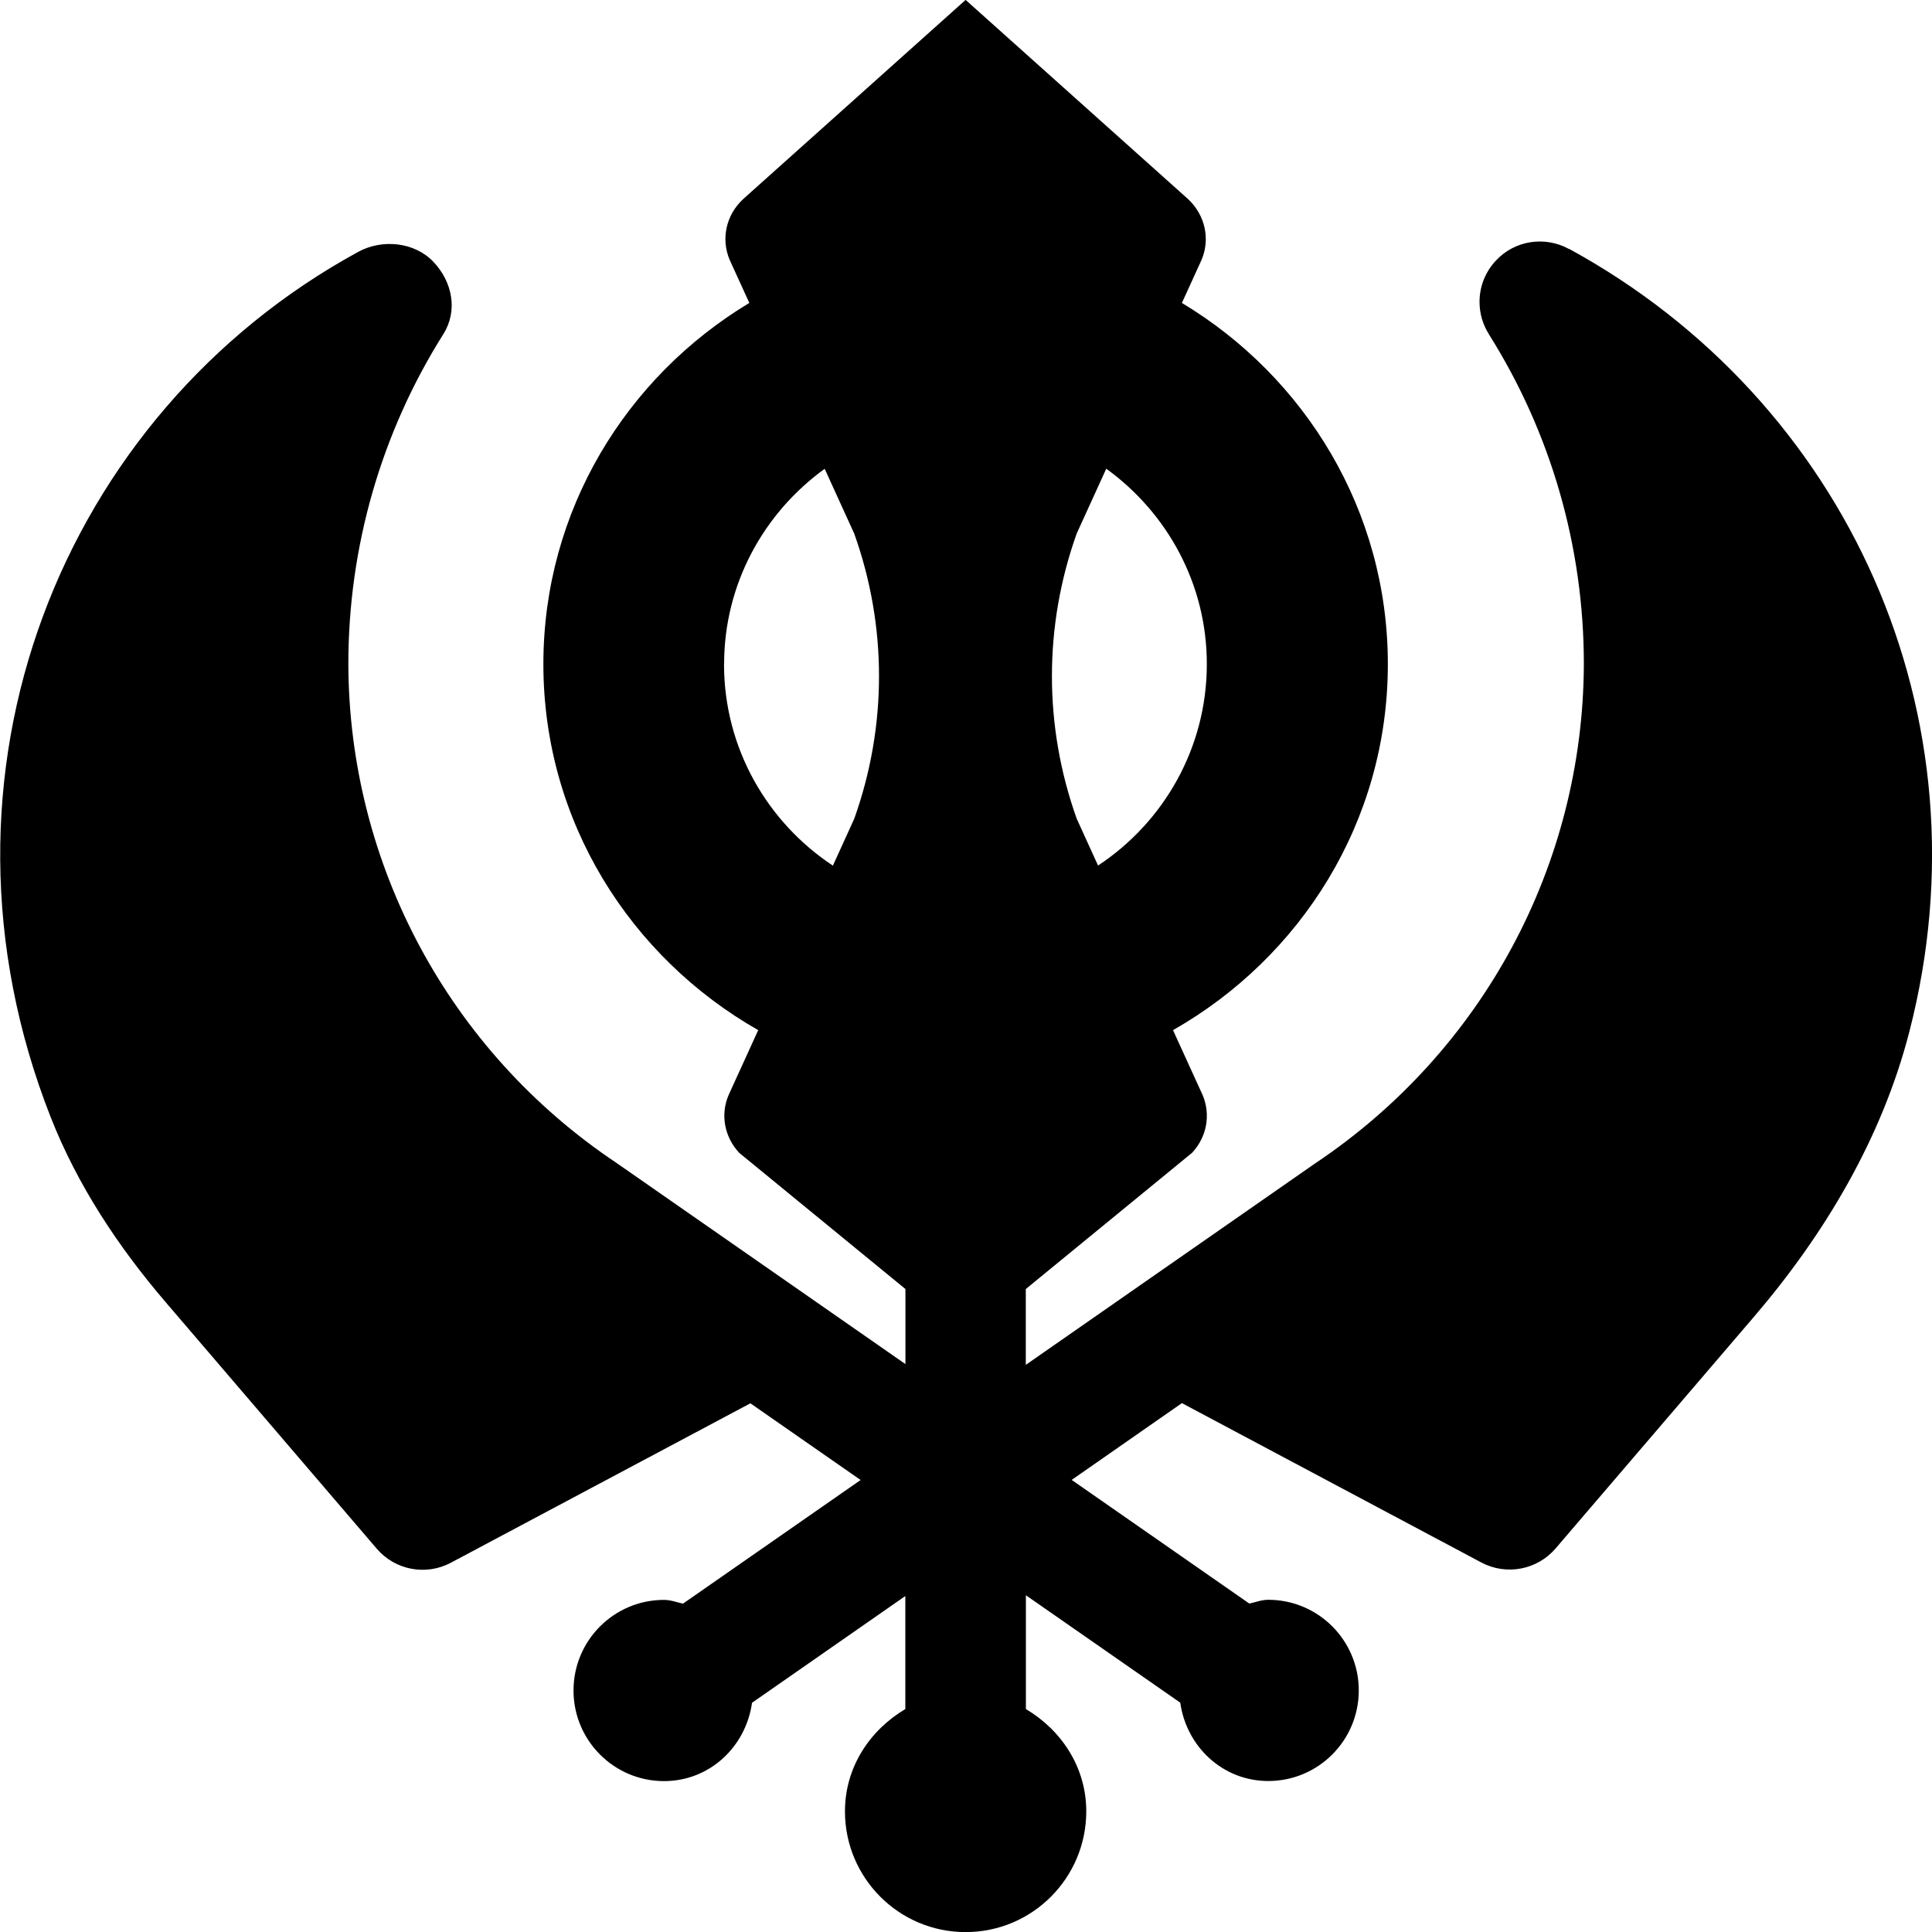 <!-- Generated by IcoMoon.io -->
<svg version="1.1" xmlns="http://www.w3.org/2000/svg" width="20" height="20" viewBox="0 0 20 20">
<title>khanda</title>
<path d="M16.243 2.578c-0.249-0.137-0.561-0.091-0.756 0.118-0.106 0.112-0.171 0.263-0.171 0.429 0 0.124 0.036 0.239 0.098 0.336l-0.002-0.002c0.644 1.022 0.984 2.203 0.984 3.414-0.007 2.080-1.046 4.011-2.784 5.172l-2.993 2.084v-0.785l1.721-1.41c0.153-0.164 0.195-0.394 0.11-0.597l-0.307-0.673c1.322-0.752 2.224-2.158 2.224-3.789 0-1.593-0.86-2.974-2.132-3.739l0.204-0.447c0.091-0.216 0.036-0.462-0.139-0.627l-2.304-2.063-2.304 2.063c-0.176 0.164-0.23 0.411-0.139 0.627l0.204 0.447c-1.272 0.765-2.132 2.146-2.132 3.739 0 1.631 0.902 3.036 2.224 3.789l-0.307 0.673c-0.086 0.202-0.043 0.432 0.11 0.597l1.721 1.41v0.777l-2.992-2.083c-1.729-1.155-2.768-3.086-2.775-5.163 0-1.214 0.34-2.395 0.984-3.417 0.151-0.241 0.094-0.538-0.101-0.745-0.195-0.209-0.534-0.242-0.782-0.105-3.068 1.674-4.576 5.412-3.183 8.955 0.276 0.703 0.699 1.343 1.19 1.916l2.186 2.553c0.19 0.222 0.509 0.283 0.768 0.145l3.1-1.65 1.141 0.794-1.839 1.28c-0.065-0.014-0.126-0.039-0.196-0.039-0.518 0-0.937 0.42-0.937 0.938s0.42 0.938 0.937 0.938c0.473 0 0.847-0.356 0.911-0.811l1.587-1.105v1.17c-0.367 0.218-0.625 0.601-0.625 1.059 0 0.69 0.559 1.25 1.249 1.25s1.249-0.56 1.249-1.25c0-0.457-0.258-0.841-0.625-1.059v-1.178l1.598 1.112c0.064 0.455 0.439 0.811 0.911 0.811 0.518 0 0.937-0.42 0.937-0.938s-0.42-0.938-0.937-0.938c-0.070 0-0.13 0.025-0.196 0.039l-1.839-1.28 1.141-0.795 3.1 1.65c0.258 0.137 0.577 0.077 0.768-0.145l2.051-2.395c0.737-0.86 1.328-1.855 1.611-2.953 0.845-3.268-0.643-6.534-3.522-8.106zM12.493 6.875c0 0.871-0.449 1.638-1.126 2.085l-0.221-0.485c-0.342-0.958-0.342-1.994 0-2.952l0.306-0.671c0.628 0.455 1.041 1.189 1.041 2.022zM7.496 6.875c0-0.833 0.413-1.567 1.041-2.022l0.306 0.671c0.342 0.958 0.342 1.993 0 2.952l-0.221 0.485c-0.677-0.448-1.127-1.214-1.127-2.086z"></path>
</svg>
